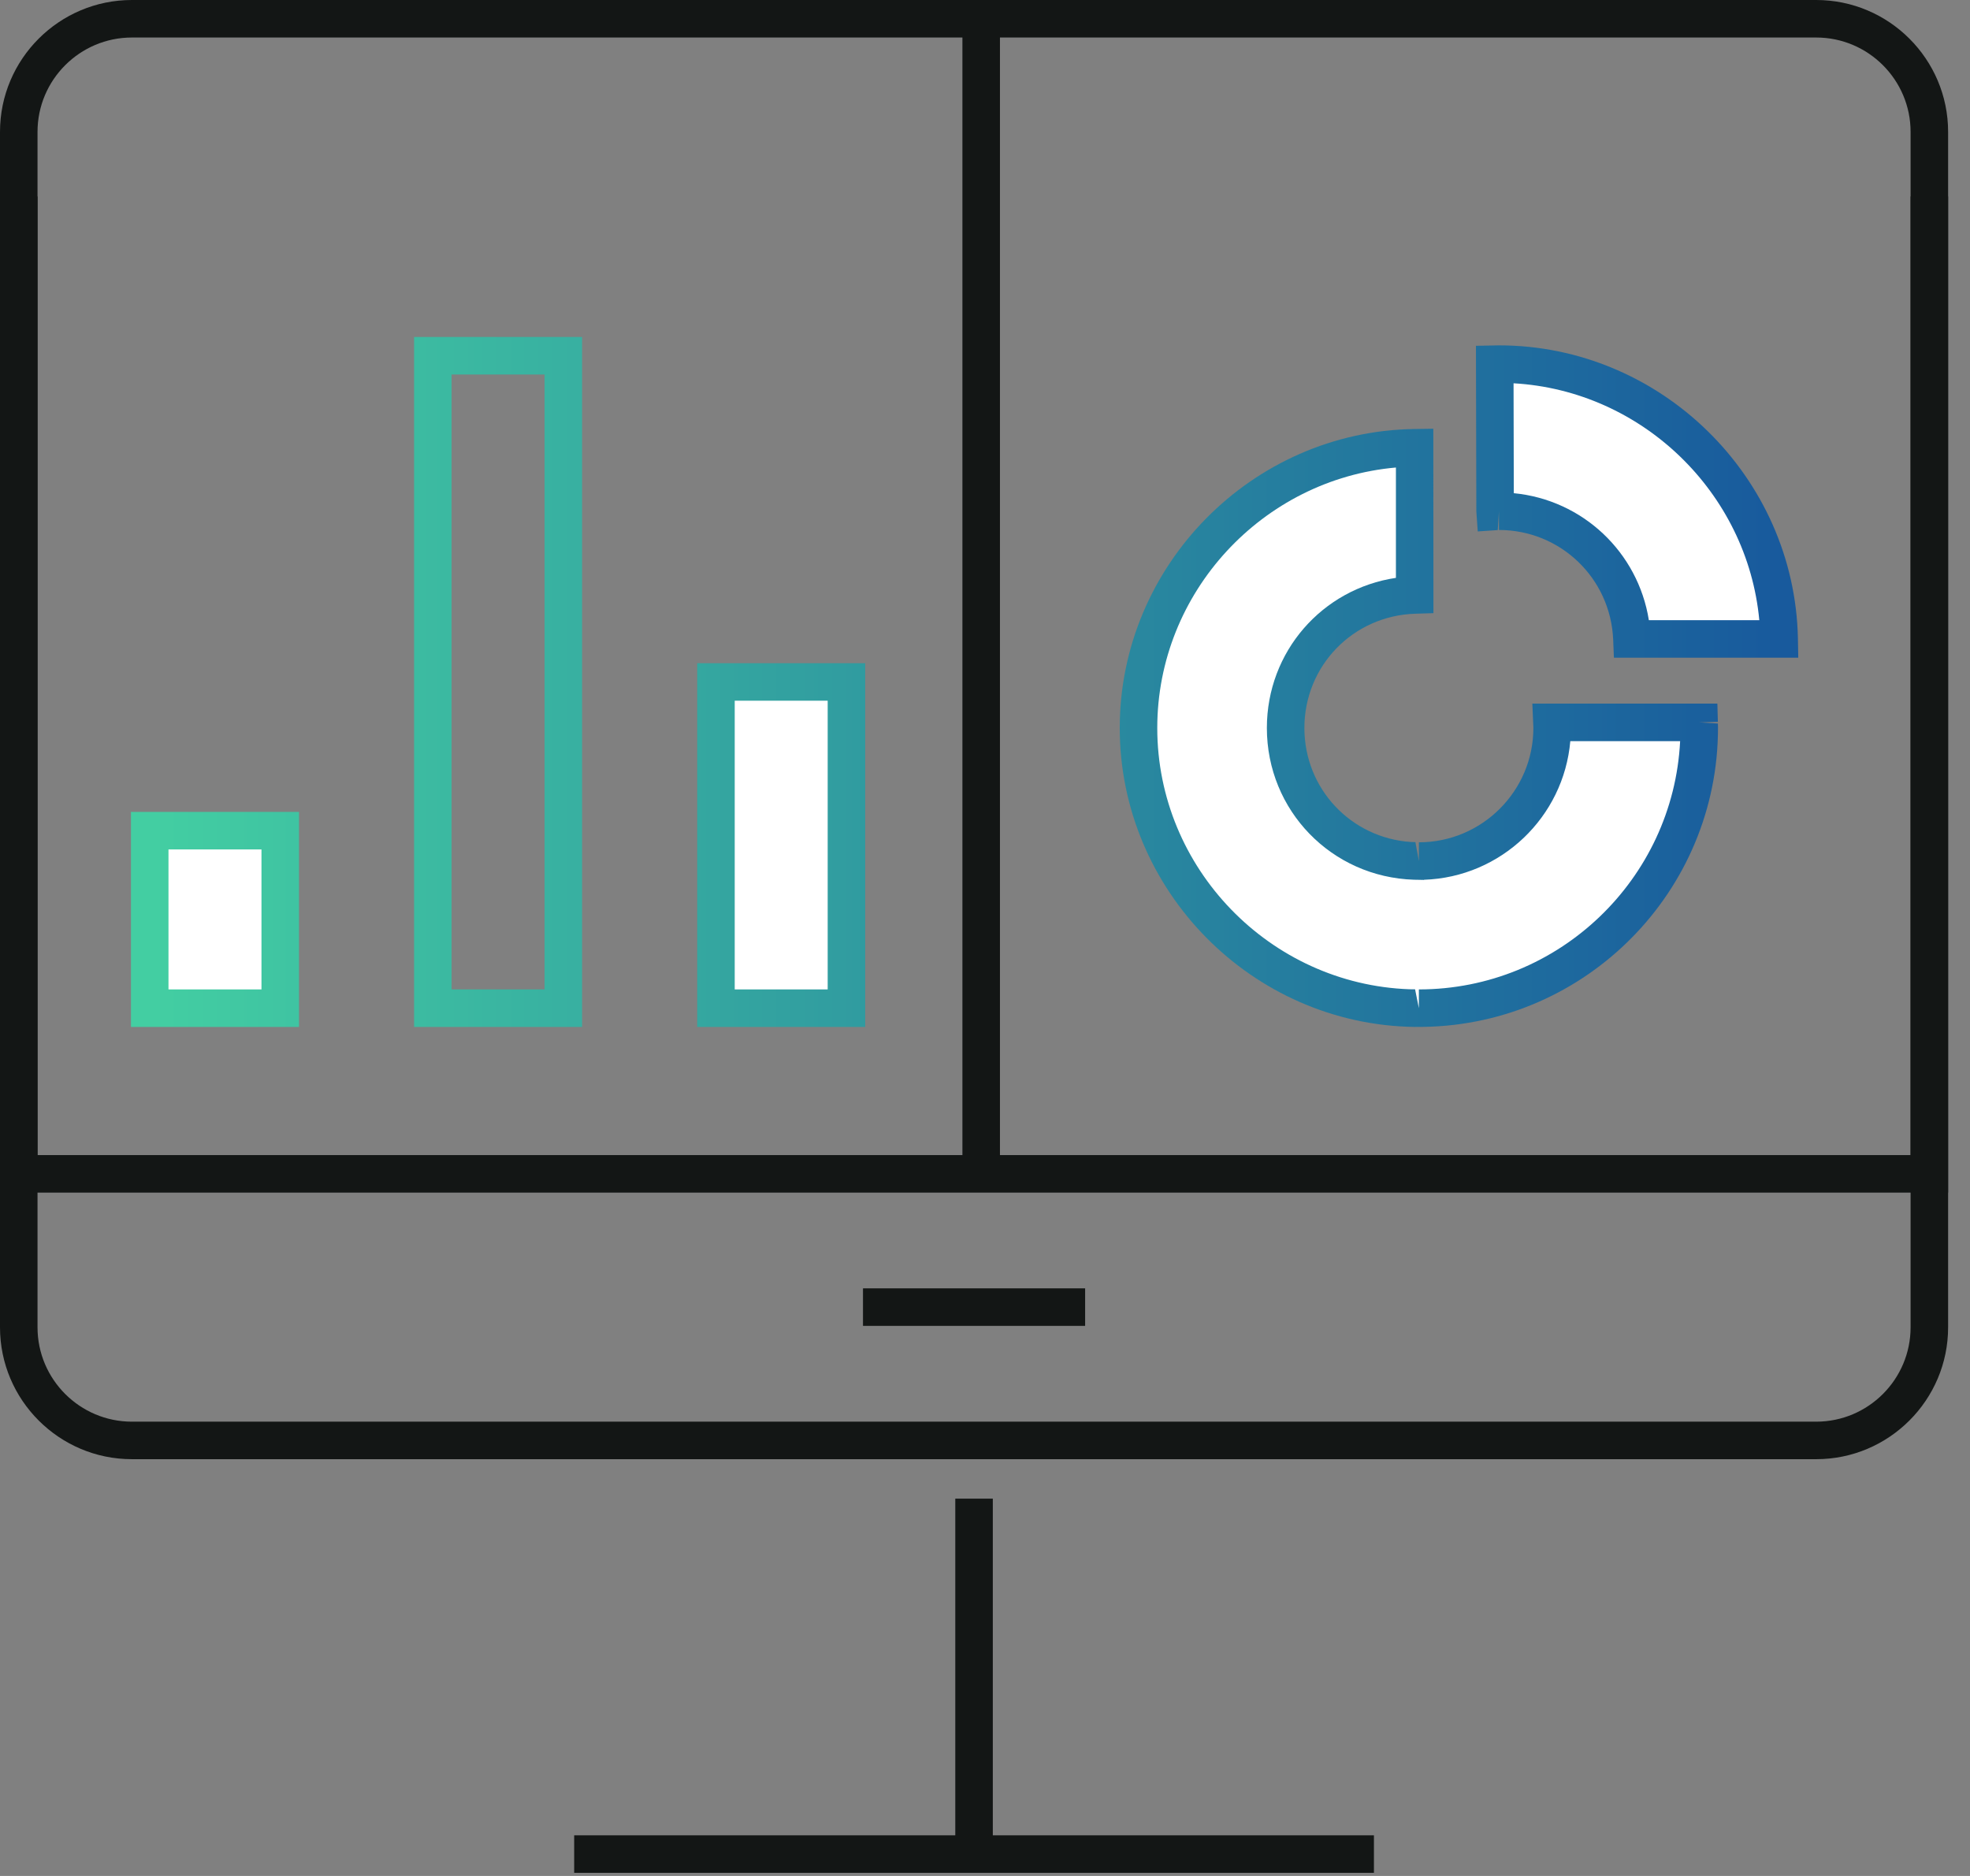 
<svg width="63px" height="60px" viewBox="0 0 63 60" version="1.1" xmlns="http://www.w3.org/2000/svg" xmlns:xlink="http://www.w3.org/1999/xlink">
    <rect x="0" y="0" width="63" height="60" fill="#808080" stroke="none"/>
    <!-- Generator: Sketch 47.1 (45422) - http://www.bohemiancoding.com/sketch -->
    <desc>Created with Sketch.</desc>
    <defs>
        <linearGradient x1="1.301%" y1="50%" x2="98.76%" y2="50%" id="linearGradient-1">
            <stop stop-color="#43CEA2" offset="0%"></stop>
            <stop stop-color="#185A9D" offset="100%"></stop>
        </linearGradient>
    </defs>
    <g id="Page-1" stroke="none" stroke-width="1" fill="none" fill-rule="evenodd">
        <g id="4.0-Product-Insights_CopyNotReady" transform="translate(-945, -1558)">
            <g id="Group-20" transform="translate(945, 1558)">
                <path d="M14.442,31.645 L17.415,31.645 L17.415,11.978 L14.442,11.978 L14.442,31.645 Z M13.242,32.845 L13.242,10.778 L18.615,10.778 L18.615,32.845 L13.242,32.845 Z M22.296,32.845 L22.296,21.211 L27.669,21.211 L27.669,32.845 L22.296,32.845 Z M4.188,32.845 L4.188,25.968 L9.562,25.968 L9.562,32.845 L4.188,32.845 Z M57.508,21.035 L51.612,21.035 L51.589,20.46 C51.507,18.493 49.903,16.951 47.936,16.951 L47.935,16.357 L47.898,16.954 L47.258,16.997 L47.213,16.359 L47.2,11.06 L47.936,11.046 C53.107,11.046 57.396,15.253 57.497,20.423 L57.508,21.035 Z M45.232,32.845 C40.036,32.768 35.809,28.479 35.809,23.283 C35.809,18.087 40.035,13.798 45.23,13.721 L45.837,13.712 L45.841,19.611 L45.259,19.629 C43.271,19.691 41.714,21.296 41.714,23.283 C41.714,25.225 43.201,26.802 45.123,26.93 L45.264,26.934 L45.376,27.54 L45.376,26.94 C47.394,26.94 49.037,25.298 49.037,23.28 L49.004,22.504 L54.921,22.504 L54.937,23.088 L54.337,23.104 L54.938,23.141 L54.941,23.28 C54.941,28.498 50.74,32.754 45.541,32.843 L45.232,32.845 Z" id="Combined-Shape" fill="url(#linearGradient-1)"></path>
                <path d="M52.73,19.835 L56.262,19.835 C55.881,15.752 52.51,12.49 48.403,12.259 L48.411,15.774 C50.612,15.986 52.383,17.658 52.73,19.835 Z" id="Fill-242" fill="#FFFFFF"></path>
                <polygon id="Fill-240" fill="#FFFFFF" points="23.496 31.645 26.469 31.645 26.469 22.411 23.496 22.411"></polygon>
                <polygon id="Fill-241" fill="#FFFFFF" points="5.388 31.645 8.362 31.645 8.362 27.168 5.388 27.168"></polygon>
                <path d="M45.073,31.64 L45.254,31.642 L45.375,32.245 L45.375,31.645 C49.846,31.645 53.509,28.12 53.73,23.704 L50.218,23.704 C50.007,26.133 48.003,28.056 45.54,28.138 L45.536,28.143 L45.402,28.14 C45.367,28.14 45.334,28.14 45.302,28.138 L45.222,28.137 C42.582,28.054 40.514,25.922 40.514,23.283 C40.514,20.841 42.284,18.834 44.641,18.482 L44.641,14.953 C40.38,15.327 37.009,18.944 37.009,23.283 C37.009,27.768 40.61,31.48 45.073,31.64 Z" id="Fill-243" fill="#FFFFFF"></path>
                <path d="M4.218,1.2 C2.554,1.2 1.2,2.554 1.2,4.218 L1.2,42.452 C1.2,44.116 2.554,45.47 4.218,45.47 L58.082,45.47 C59.746,45.47 61.1,44.116 61.1,42.452 L61.1,4.218 C61.1,2.554 59.746,1.2 58.082,1.2 L4.218,1.2 Z M58.082,46.67 L4.218,46.67 C1.892,46.67 0,44.777 0,42.452 L0,4.218 C0,1.892 1.892,0 4.218,0 L58.082,0 C60.407,0 62.3,1.892 62.3,4.218 L62.3,42.452 C62.3,44.777 60.407,46.67 58.082,46.67 L58.082,46.67 Z" id="Fill-244" fill="#131615"></path>
                <polyline id="Fill-245" fill="#131615" points="62.3 38.144 0 38.144 0 6.283 1.2 6.283 1.2 36.944 61.1 36.944 61.1 6.283 62.3 6.283 62.3 38.144"></polyline>
                <polygon id="Fill-246" fill="#131615" points="27.598 42.406 34.702 42.406 34.702 41.206 27.598 41.206"></polygon>
                <polygon id="Fill-247" fill="#131615" points="30.55 59.154 31.75 59.154 31.75 47.932 30.55 47.932"></polygon>
                <polygon id="Fill-248" fill="#131615" points="18.362 59.9 43.938 59.9 43.938 58.7 18.362 58.7"></polygon>
                <polygon id="Fill-249" fill="#131615" points="30.778 37.558 31.978 37.558 31.978 0.651 30.778 0.651"></polygon>
            </g>
        </g>
    </g>
</svg>
